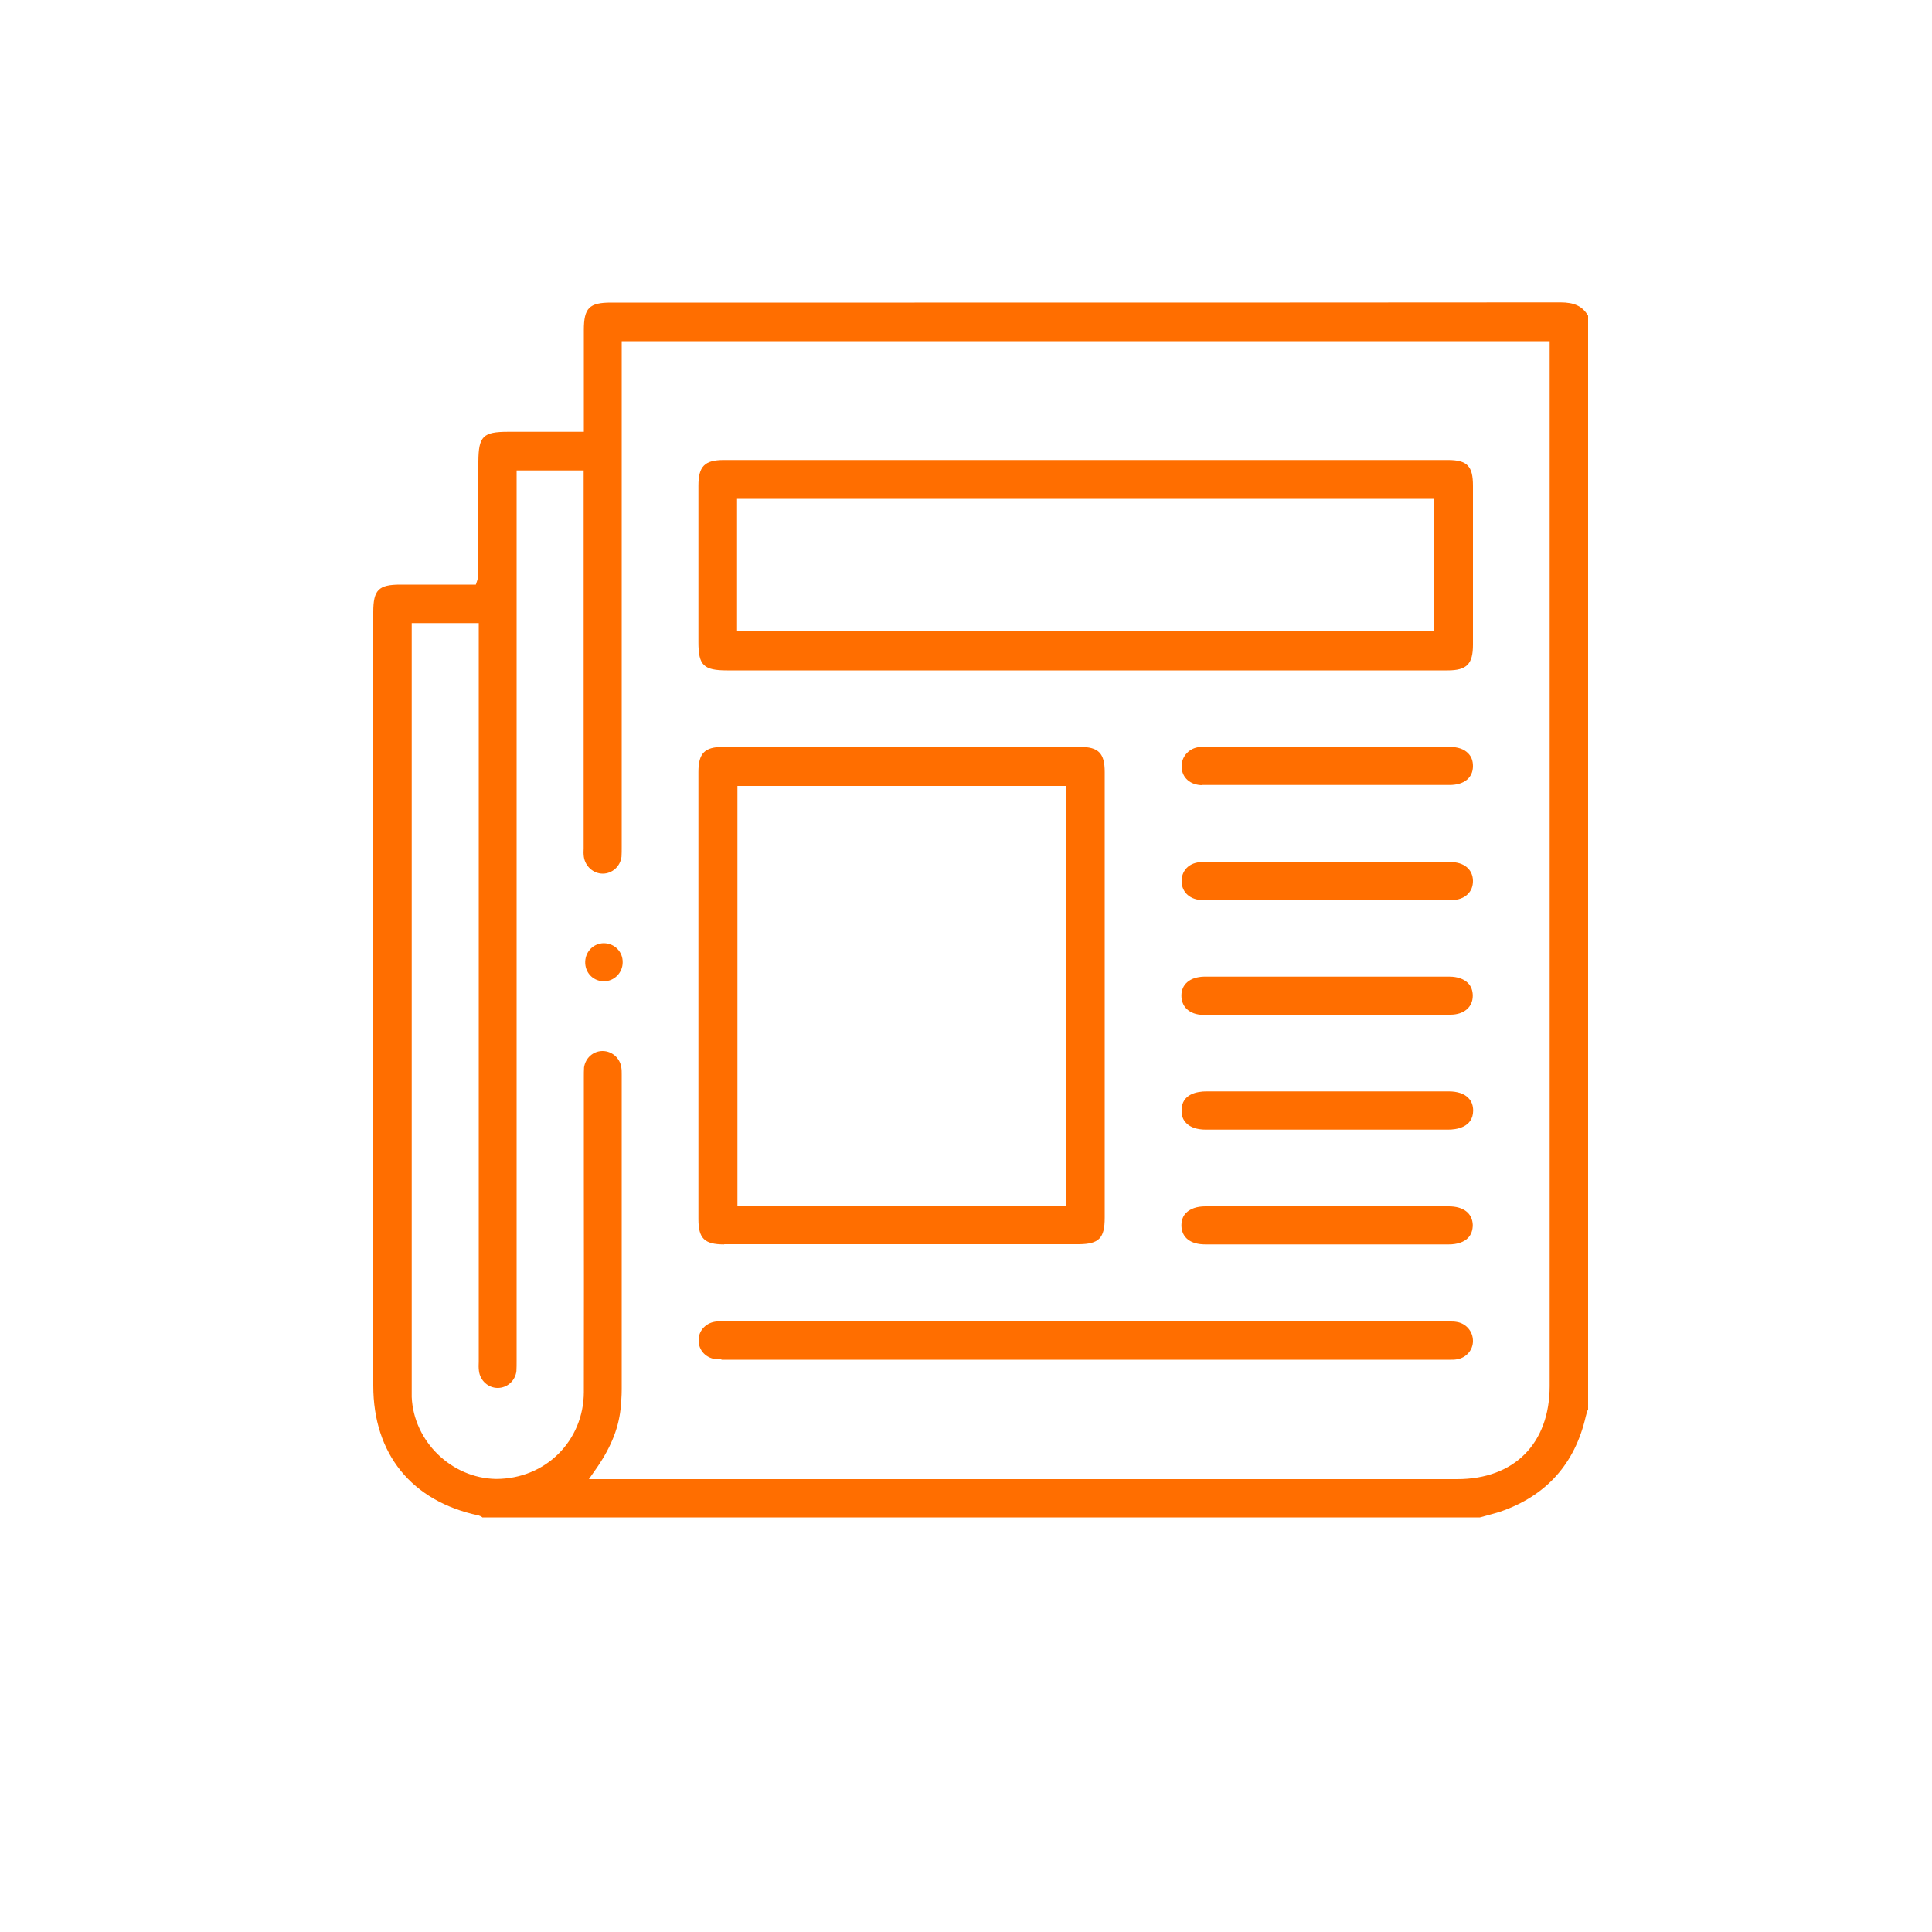 <?xml version="1.0" encoding="UTF-8"?>
<svg id="Layer_2" data-name="Layer 2" xmlns="http://www.w3.org/2000/svg" viewBox="0 0 100 100" width="100" height="100">
  <path fill = "#ff6e00" d="m24.96,78.53c-.06-.04-.11-.07-.18-.09-3.47-.73-5.46-3.18-5.46-6.72V31.68c0-1.14.27-1.42,1.4-1.42h3.91l.07-.21.06-.22v-5.94c.01-1.31.24-1.54,1.54-1.54h3.92v-5.27c0-1.14.28-1.42,1.41-1.42h15.71c11.14,0,22.28,0,33.43-.01.72,0,1.14.2,1.43.69v56.63l-.03.04c-.03.1-.07.2-.09.3-.56,2.45-2.04,4.11-4.42,4.93-.24.08-.49.14-.73.21l-.33.09H24.96Zm6.23-24.13c.48,0,.9.36.97.85.02.12.02.24.02.36,0,5.5,0,10.91,0,16.31,0,.34-.03.68-.06,1.02-.12,1.07-.55,2.09-1.36,3.22l-.28.4h44.94c2.96,0,4.79-1.85,4.79-4.82V17.66s-48.03,0-48.03,0v26.2c0,.16,0,.32-.01.48-.06.5-.48.88-.97.88s-.91-.38-.98-.87c-.02-.14-.02-.29-.01-.44v-19.56s-3.47,0-3.47,0v46.09c0,.18,0,.35-.01.53-.06.5-.48.87-.97.87-.49,0-.91-.38-.97-.88-.02-.16-.02-.32-.01-.48v-38.23s-3.47,0-3.47,0v39.49c0,.25,0,.41,0,.57.1,2.3,2.06,4.2,4.36,4.24h0c2.58,0,4.54-1.98,4.55-4.5.01-3.73,0-7.47,0-11.2v-5.12c0-.16,0-.32.01-.48.07-.48.46-.84.94-.85h.03Z"/>
  <path fill = "#ff6e00" d="m37.64,34.7c-1.22,0-1.49-.26-1.49-1.46v-8.1c0-1,.32-1.33,1.31-1.33h37.48c1,0,1.3.31,1.3,1.33,0,2.74,0,5.48,0,8.23,0,1-.32,1.33-1.31,1.33h-9.4s-27.89,0-27.89,0Zm.51-2.02h36.07v-6.86h-36.07v6.86Z"/>
  <path fill = "#ff6e00" d="m37.48,64.41c-1.02,0-1.33-.31-1.33-1.31v-23.14c0-.97.32-1.3,1.27-1.3h18.49c.95,0,1.27.33,1.27,1.3v23.07c0,1.06-.3,1.36-1.33,1.37h-9.18s-9.18,0-9.18,0Zm.69-2.01h17v-21.72h-17v21.72Z"/>
  <path fill = "#ff6e00" d="m37.34,70.36c-.07,0-.15,0-.22,0-.57-.04-.97-.46-.96-1,0-.51.41-.92.94-.96.09,0,.18,0,.27,0h37.69c.11,0,.22,0,.32.02.5.07.86.49.86.99,0,.48-.36.88-.84.95-.1.02-.21.02-.31.02h-37.75Z"/>
  <path fill = "#ff6e00" d="m62.24,40.64c-.62,0-1.06-.38-1.08-.94-.02-.49.33-.93.83-1.02.09-.01.18-.02.26-.02h12.79c.41,0,.74.11.95.33.17.17.25.39.25.66,0,.61-.46.98-1.21.98h-9.96c-.94,0-1.88,0-2.83,0Z"/>
  <path fill = "#ff6e00" d="m65.02,46.59c-.92,0-1.83,0-2.75,0-.65,0-1.1-.39-1.11-.97,0-.27.08-.5.26-.69.19-.2.48-.31.81-.31.66,0,1.32,0,1.98,0h10.86c.71,0,1.16.38,1.17.97,0,.27-.08.5-.26.68-.2.21-.51.32-.87.32-.92,0-1.83,0-2.75,0h-7.34Z"/>
  <path fill = "#ff6e00" d="m62.29,52.53c-.36,0-.67-.11-.88-.32-.17-.17-.26-.41-.26-.68,0-.59.45-.96,1.16-.98h12.72c.4,0,.74.12.95.33.17.17.25.4.25.66,0,.59-.46.98-1.16.98h-6.39s-6.39,0-6.39,0Z"/>
  <path fill = "#ff6e00" d="m62.41,58.47c-.45,0-.8-.12-1.01-.34-.17-.17-.25-.39-.24-.66,0-.85.81-.98,1.29-.98h12.54c.45,0,.8.12,1.01.34.17.17.25.39.25.66-.01.88-.9.98-1.29.98h-9.87s-2.67,0-2.67,0Z"/>
  <path fill = "#ff6e00" d="m62.39,64.41c-.77,0-1.22-.35-1.24-.96,0-.27.07-.5.24-.67.22-.22.56-.34,1-.34h12.6c.76,0,1.22.36,1.24.96,0,.27-.08.5-.24.67-.21.22-.57.34-1,.34h-2.52s-10.08,0-10.08,0Z"/>
  <path fill = "#ff6e00" d="m31.21,50.79c-.54-.03-.94-.47-.92-1.02.02-.53.44-.95.97-.95.56.01.98.45.97.99,0,.54-.44.98-.97.98h-.05Z"/>
</svg>